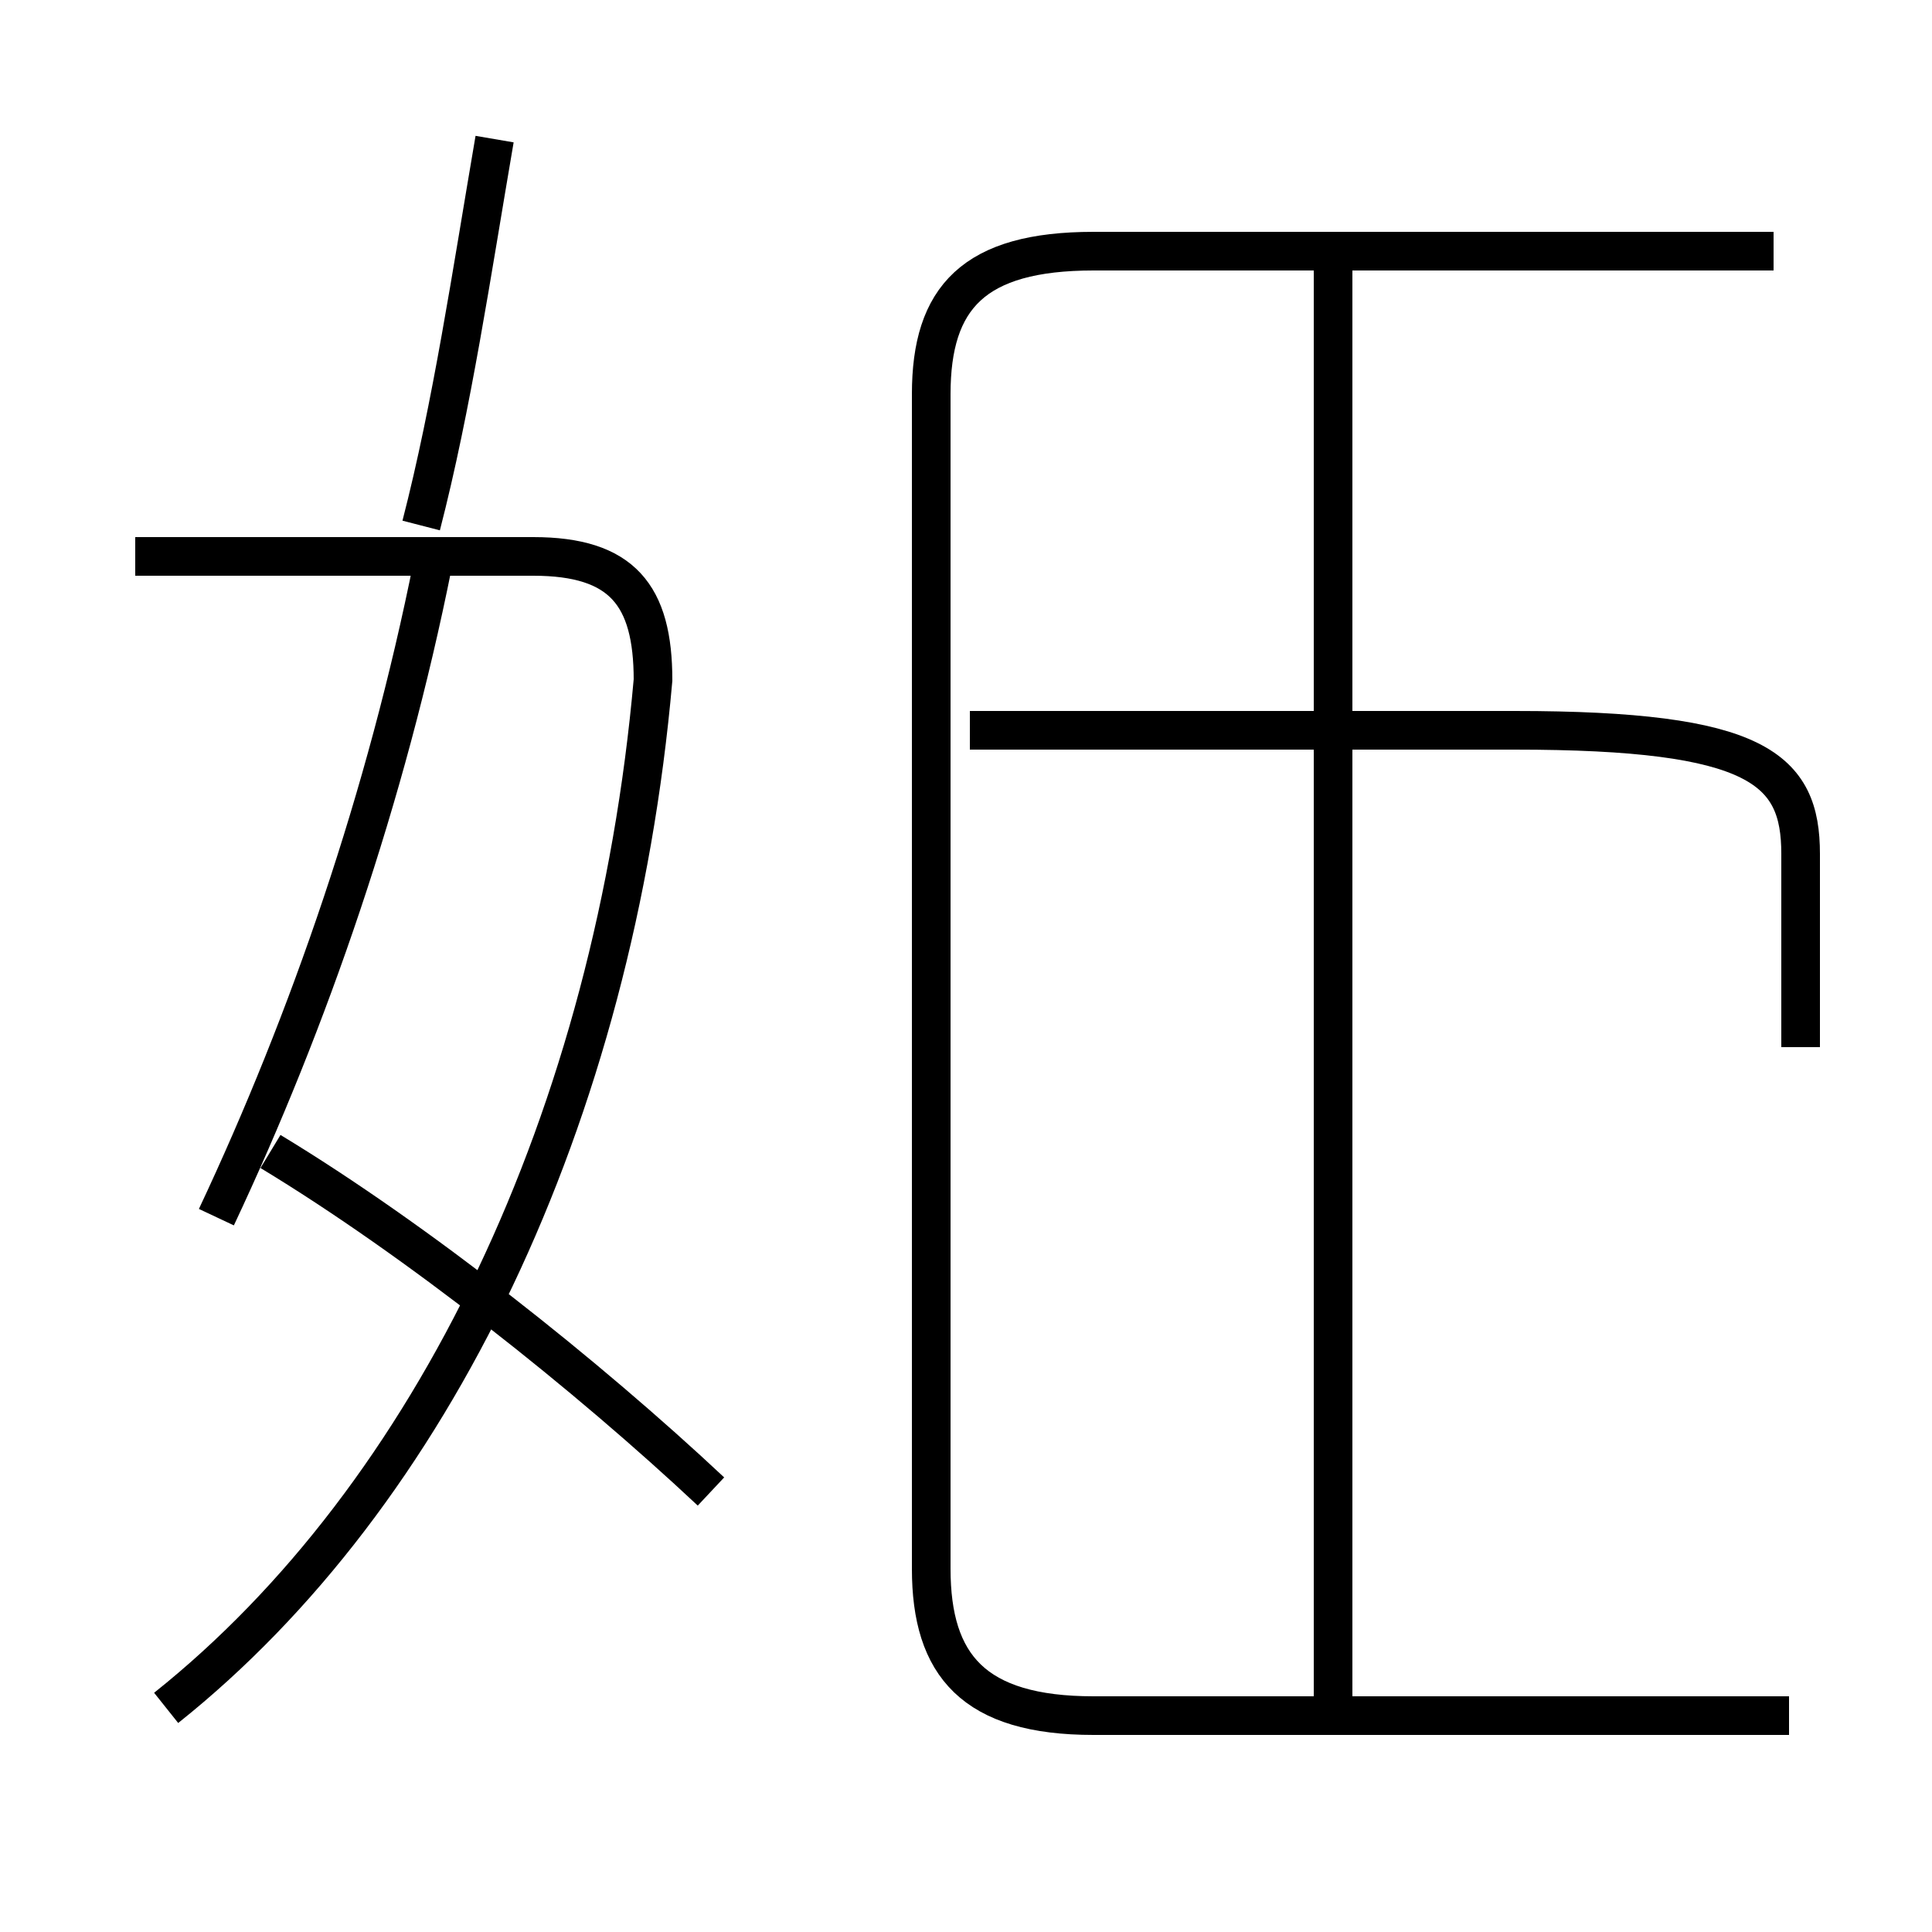 <?xml version='1.0' encoding='utf8'?>
<svg viewBox="0.0 -6.0 50.0 50.0" version="1.1" xmlns="http://www.w3.org/2000/svg">
<rect x="0.0" y="-6.0" width="50.0" height="50.0" fill="#808080" stroke="none"/>
<rect x="-1000" y="-1000" width="2000" height="2000" stroke="white" fill="white"/>
<g style="fill:white;stroke:#000000;  stroke-width:1">
<path d="M 46.3 0.4 L 28.3 0.4 C 25.2 0.4 24.1 -0.9 24.1 -3.4 L 24.1 -33.8 C 24.1 -36.3 25.2 -37.5 28.3 -37.5 L 45.9 -37.5 M 18.4 -5.4 C 15.2 -8.4 10.8 -11.9 7.0 -14.2 M 4.3 0.2 C 11.2 -5.3 15.9 -15.1 16.9 -26.4 C 16.9 -28.6 16.1 -29.6 13.8 -29.6 L 3.5 -29.6 M 5.6 -12.5 C 8.0 -17.6 10.0 -23.4 11.2 -29.4 M 34.5 0.8 L 34.5 -37.2 M 46.6 -16.9 L 46.6 -21.9 C 46.6 -24.1 45.5 -25.1 39.2 -25.1 L 25.1 -25.1 M 10.9 -30.4 C 11.7 -33.5 12.2 -36.9 12.8 -40.4" transform="translate(0.0, 38.0)" />
</g>
</svg>